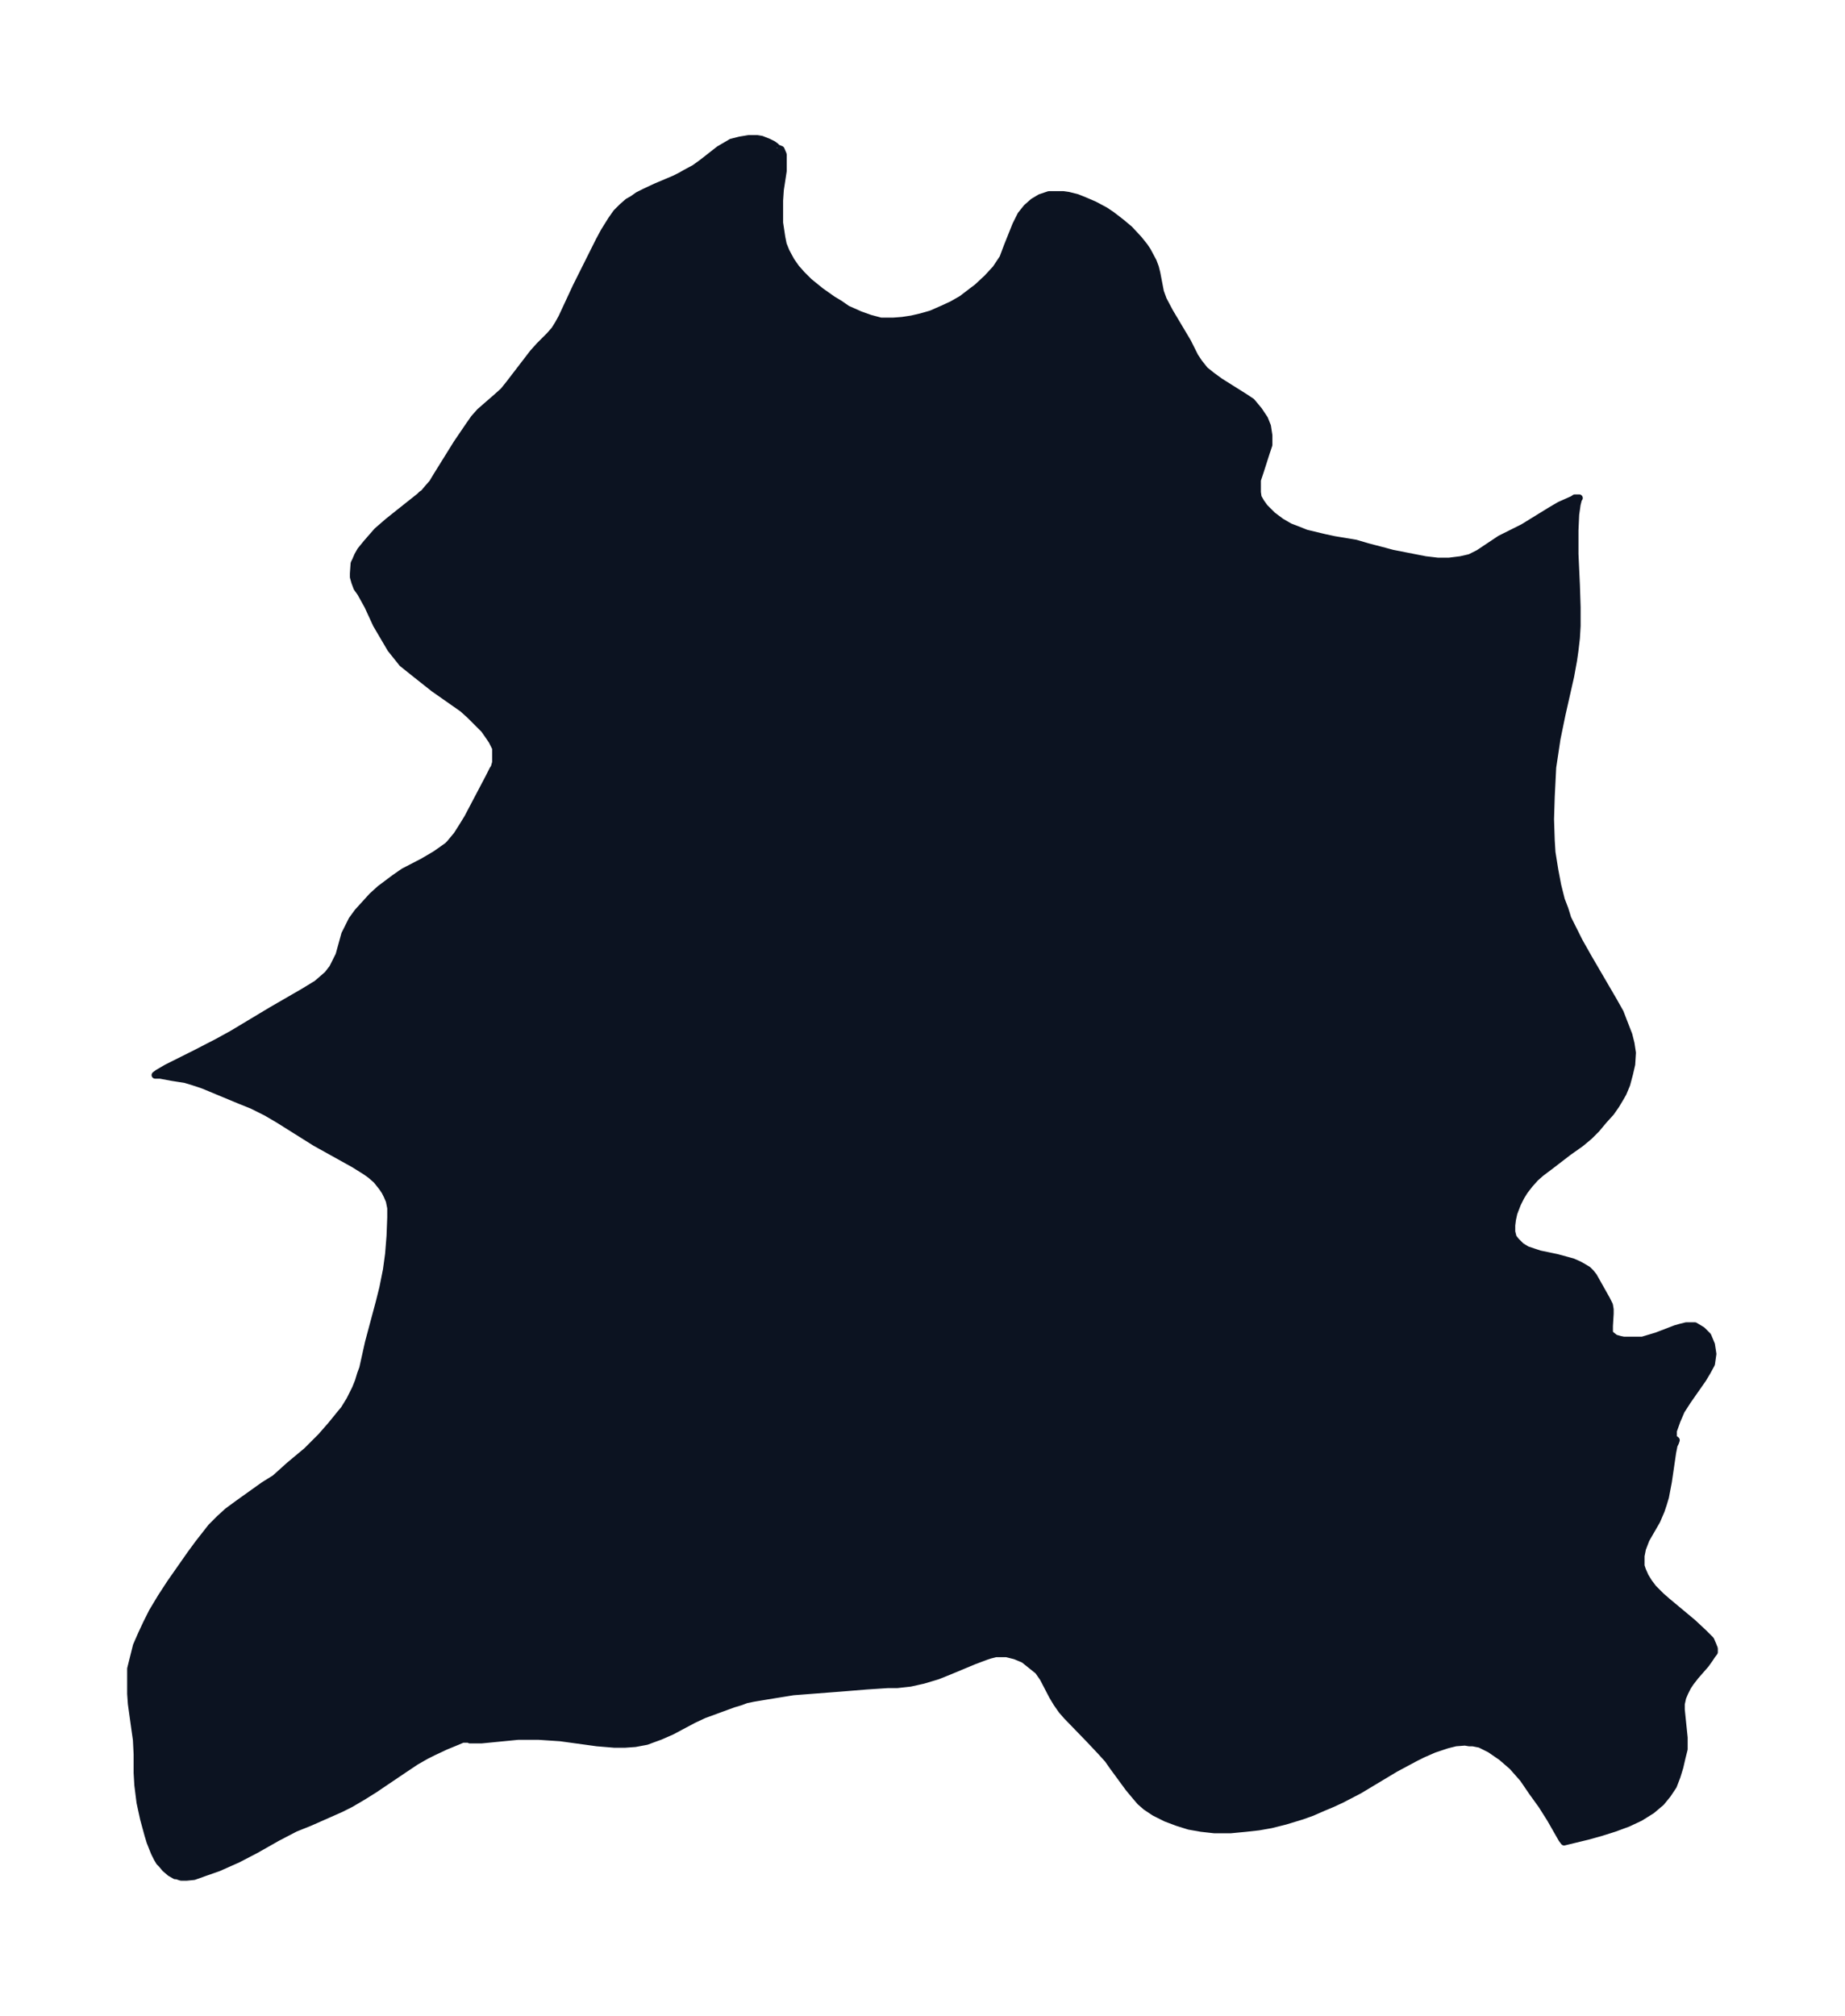 <svg xmlns="http://www.w3.org/2000/svg" xmlns:xlink="http://www.w3.org/1999/xlink" width="342.4" height="374" viewBox="0 0 256.8 280.5"><defs><style>*{stroke-linejoin:round;stroke-linecap:butt}</style></defs><g id="figure_1"><path id="patch_1" fill="none" d="M0 280.5h256.8V0H0z"/><g id="axes_1"><g id="PatchCollection_1"><defs><path id="m28cb014456" stroke="#0c1321" d="m108.2-259.9.5.2.3.7v2.3l-.4 2.6-.1 1.5v3.1l.3 2 .2 1 .4 1 .7 1.3.7 1 .8.9 1 1 1.6 1.3 1.7 1.2 1 .6 1 .7 1.8.8 1.4.5 1.5.4h1.7l1.3-.1 1.3-.2 1.3-.3 1.4-.4 1.6-.7 1.3-.6 1.4-.8 1.3-1 .8-.6 1.4-1.3 1.2-1.3 1-1.5.6-1.6 1.2-3 .7-1.4.8-1 .9-.8 1-.6 1.2-.4h2l.7.1 1.2.3 1 .4 1.4.6 1.5.8.9.6 1.3 1 1.2 1 1.3 1.4.8 1 .4.6.8 1.5.3.8.2.8.5 2.6.4 1.1.9 1.7 2.5 4.2 1 2 .6.9.8 1 1 .8 1.1.8 3.5 2.2.9.6.5.6.5.6.8 1.2.4 1 .2 1.3v1.3l-.4 1.2-.8 2.5-.4 1.2v1.7l.1.7.4.7.5.7.5.5.6.6 1.2.9 1.2.7 1.3.5 1 .4 2.5.6 1.4.3 3 .5 1.7.5 2.3.6 1.1.3 4.6.9 1.7.2h1.6l1.6-.2 1.3-.3 1.2-.6 3-2 3.2-1.6 1.3-.8 2.6-1.6 1.2-.7 1.8-.8.3-.2h.6l-.1.1-.2.8-.2 1.4-.1 2.2v3.3l.2 4.3.1 3.1v2.6l-.1 1.7-.2 1.7-.2 1.4-.4 2.2-1.2 5.3-.7 3.4-.3 2-.3 2-.1 2-.1 2-.1 3.2.1 3 .1 1.6.4 2.5.4 2.1.5 2 .5 1.3.4 1.3 1 2 .6 1.2 1.3 2.3 3.5 6 .9 1.6.5 1.3.7 1.8.3 1.2.2 1.3-.1 1.6-.3 1.3-.4 1.5-.5 1.2-.4.7-.6 1-.7 1-1 1.1-1 1.2-1 1-1.2 1-1.7 1.2-2.6 2-1.2.9-.8.7-.8.9-.7.9-.5.8-.5 1-.5 1.3-.2.9-.1.8v.9l.2.8.4.5.5.5.2.2.8.5.9.3.9.3 2.4.5 2.2.6.9.4.7.4.5.3.4.4.4.5 1.8 3.2.4.8.1.6v.6L224-96v.8l.1.4.2.1.5.4.7.2.5.1h2.6l1-.3 1-.3 2.6-1 .7-.2.8-.2h1.2l1 .6.8.8.5 1.2.2 1.3-.2 1.4-.6 1.1-.6 1-2.1 3-.9 1.4-.6 1.4-.5 1.4v1l.4.3-.1.3-.2.4-.2 1-.6 4.1-.4 2.1-.3 1-.3.9-.6 1.4-1.5 2.6-.5 1.3-.2 1v1.4l.2.6.4.9.5.8.6.8 1.1 1.1.8.7 3.6 3 1.5 1.4 1 1 .3.7.2.5v.5l-.3.4-.4.6-.5.7-1.4 1.6-.7.9-.4.6-.4.8-.3.7-.2.9v.8l.4 3.9v1.6l-.3 1.2-.3 1.3-.4 1.3-.5 1.3-.8 1.2-.9 1.1-1.3 1.1-1.6 1-1.7.8-1.9.7-1.9.6-1.8.5-3.3.8-.3-.4-1.6-2.8-1.2-1.9-1.3-1.8L212-33l-1.5-1.7L209-36l-1.6-1.1-1.4-.7-1-.2h-.5l-.6-.1-1.3.1-1.2.3-1.8.6-1.6.7-1 .5-2.8 1.5-5 3-2.5 1.3-1.3.6-1.2.5-1.6.7-1.4.5-2.3.7-2 .5-1.7.3-1.8.2-2.1.2H169l-1.8-.2-1.7-.3-1.6-.5-1.6-.6-.8-.4-.8-.4-1.2-.8-.8-.7-.6-.7-1-1.2-2.2-3-.7-1-1-1.1-1.6-1.7-3.1-3.2-.7-.8-.7-1-.6-1-1.3-2.5-.7-1-1-.8-1-.8-1.2-.5-1.2-.3h-1.5l-.8.2-.6.2-1.6.6-3.6 1.5-1.5.6-2 .6-1.8.4-1.8.2h-1.3l-3 .2-3.7.3-5.2.4-1.3.1-3.7.6-1.8.3-1 .2-.8.3-1 .3-4.1 1.5-1.5.7-3 1.6-1.6.7-1.1.4-.8.3-1.6.3-1.4.1h-1.5l-2.4-.2-5.1-.7-1.5-.1-1.5-.1h-2.9l-5.1.5h-1.6v-.1h-1l-.7.3-1.7.7-1.7.8-1 .5-1.4.8-1.8 1.2-4 2.7-1.6 1-1.7 1-1.4.7-4.3 1.9-2 .8-2.5 1.3-3 1.7-2.5 1.3-2.7 1.2-2 .7-1.4.5-1 .1h-.8l-.6-.2h-.2l-.7-.4-.7-.6-.5-.6-.3-.3-.3-.5-.4-.8-.6-1.5-.3-1-.6-2.2-.5-2.3-.3-2.4-.1-1.7v-2.6l-.1-2-.2-1.4-.5-3.6-.1-1.4v-3.5l.3-1.2.5-2 .7-1.6.7-1.5.8-1.6 1.2-2 1.3-2 2.8-4 1.1-1.5 1.8-2.3 1.2-1.2 1.1-1 1.5-1.1 3.5-2.5 1.6-1 2-1.8 2.4-2 2-2 1.4-1.6 1.3-1.6.5-.6.8-1.3.8-1.6.4-1 .3-1 .3-.8.8-3.6 1.5-5.6.5-2 .5-2.5.3-2.2.2-2.5.1-2.6v-1.3l-.2-1-.3-.7-.3-.6-.4-.6-.8-1-.8-.7-.7-.5-1.6-1-5.4-3-5.1-3.2-1.7-1-2-1-1.5-.6-5.3-2.2-1.5-.5-1-.3-1.9-.3-1.6-.3h-.7l.4-.3 1.2-.7 4-2 3.1-1.6 2-1.1 5.5-3.3 4.5-2.6 1.8-1.1.7-.6.8-.7.7-.9.5-1 .4-.8.8-2.9.4-.8.6-1.2.8-1.1 1-1.1 1-1.1 1.1-1 2-1.5 1.3-.9 2.7-1.4 1.7-1 1-.7.7-.5.3-.3 1-1.2.7-1.1.8-1.3 3-5.7.5-1 .2-.3.2-.7v-2l-.5-1-.4-.6-.7-1-1-1-1-1-1-.9-4-2.8-2.4-1.9-1-.8-1-.8-.8-1-.8-1-2-3.4-1.2-2.6-1-1.8-.5-.7-.3-.8-.2-.7v-.5l.1-1.4.2-.4.3-.7.4-.7.9-1.1 1.4-1.6 1.5-1.3 1.5-1.2 2.9-2.3.3-.3.3-.2.5-.6.7-.8.6-1 2.8-4.5 1.7-2.5.7-1 .8-.9.8-.7 1.5-1.3 1-.9.8-1 3.3-4.3.9-1 1.4-1.4.7-.8.5-.8.5-.9 2-4.3 3.2-6.4.7-1.3 1-1.6.7-1 .8-.8.8-.7.7-.4.7-.5 1-.5 1.5-.7 2.6-1.1.8-.4.7-.4 1.3-.7 1.1-.8 2.3-1.8 1.2-.7.5-.3 1.2-.3 1.2-.2h1.2l.6.1 1 .4.6.3.4.3.1.2"/></defs><g clip-path="url(#p168b6bb662)"><use xlink:href="#m28cb014456" y="280.5" fill="#0c1321" stroke="#0c1321"/></g></g></g></g><defs><clipPath id="p168b6bb662"><path d="M7.2 7.2h242.4v266.1H7.2z"/></clipPath></defs></svg>